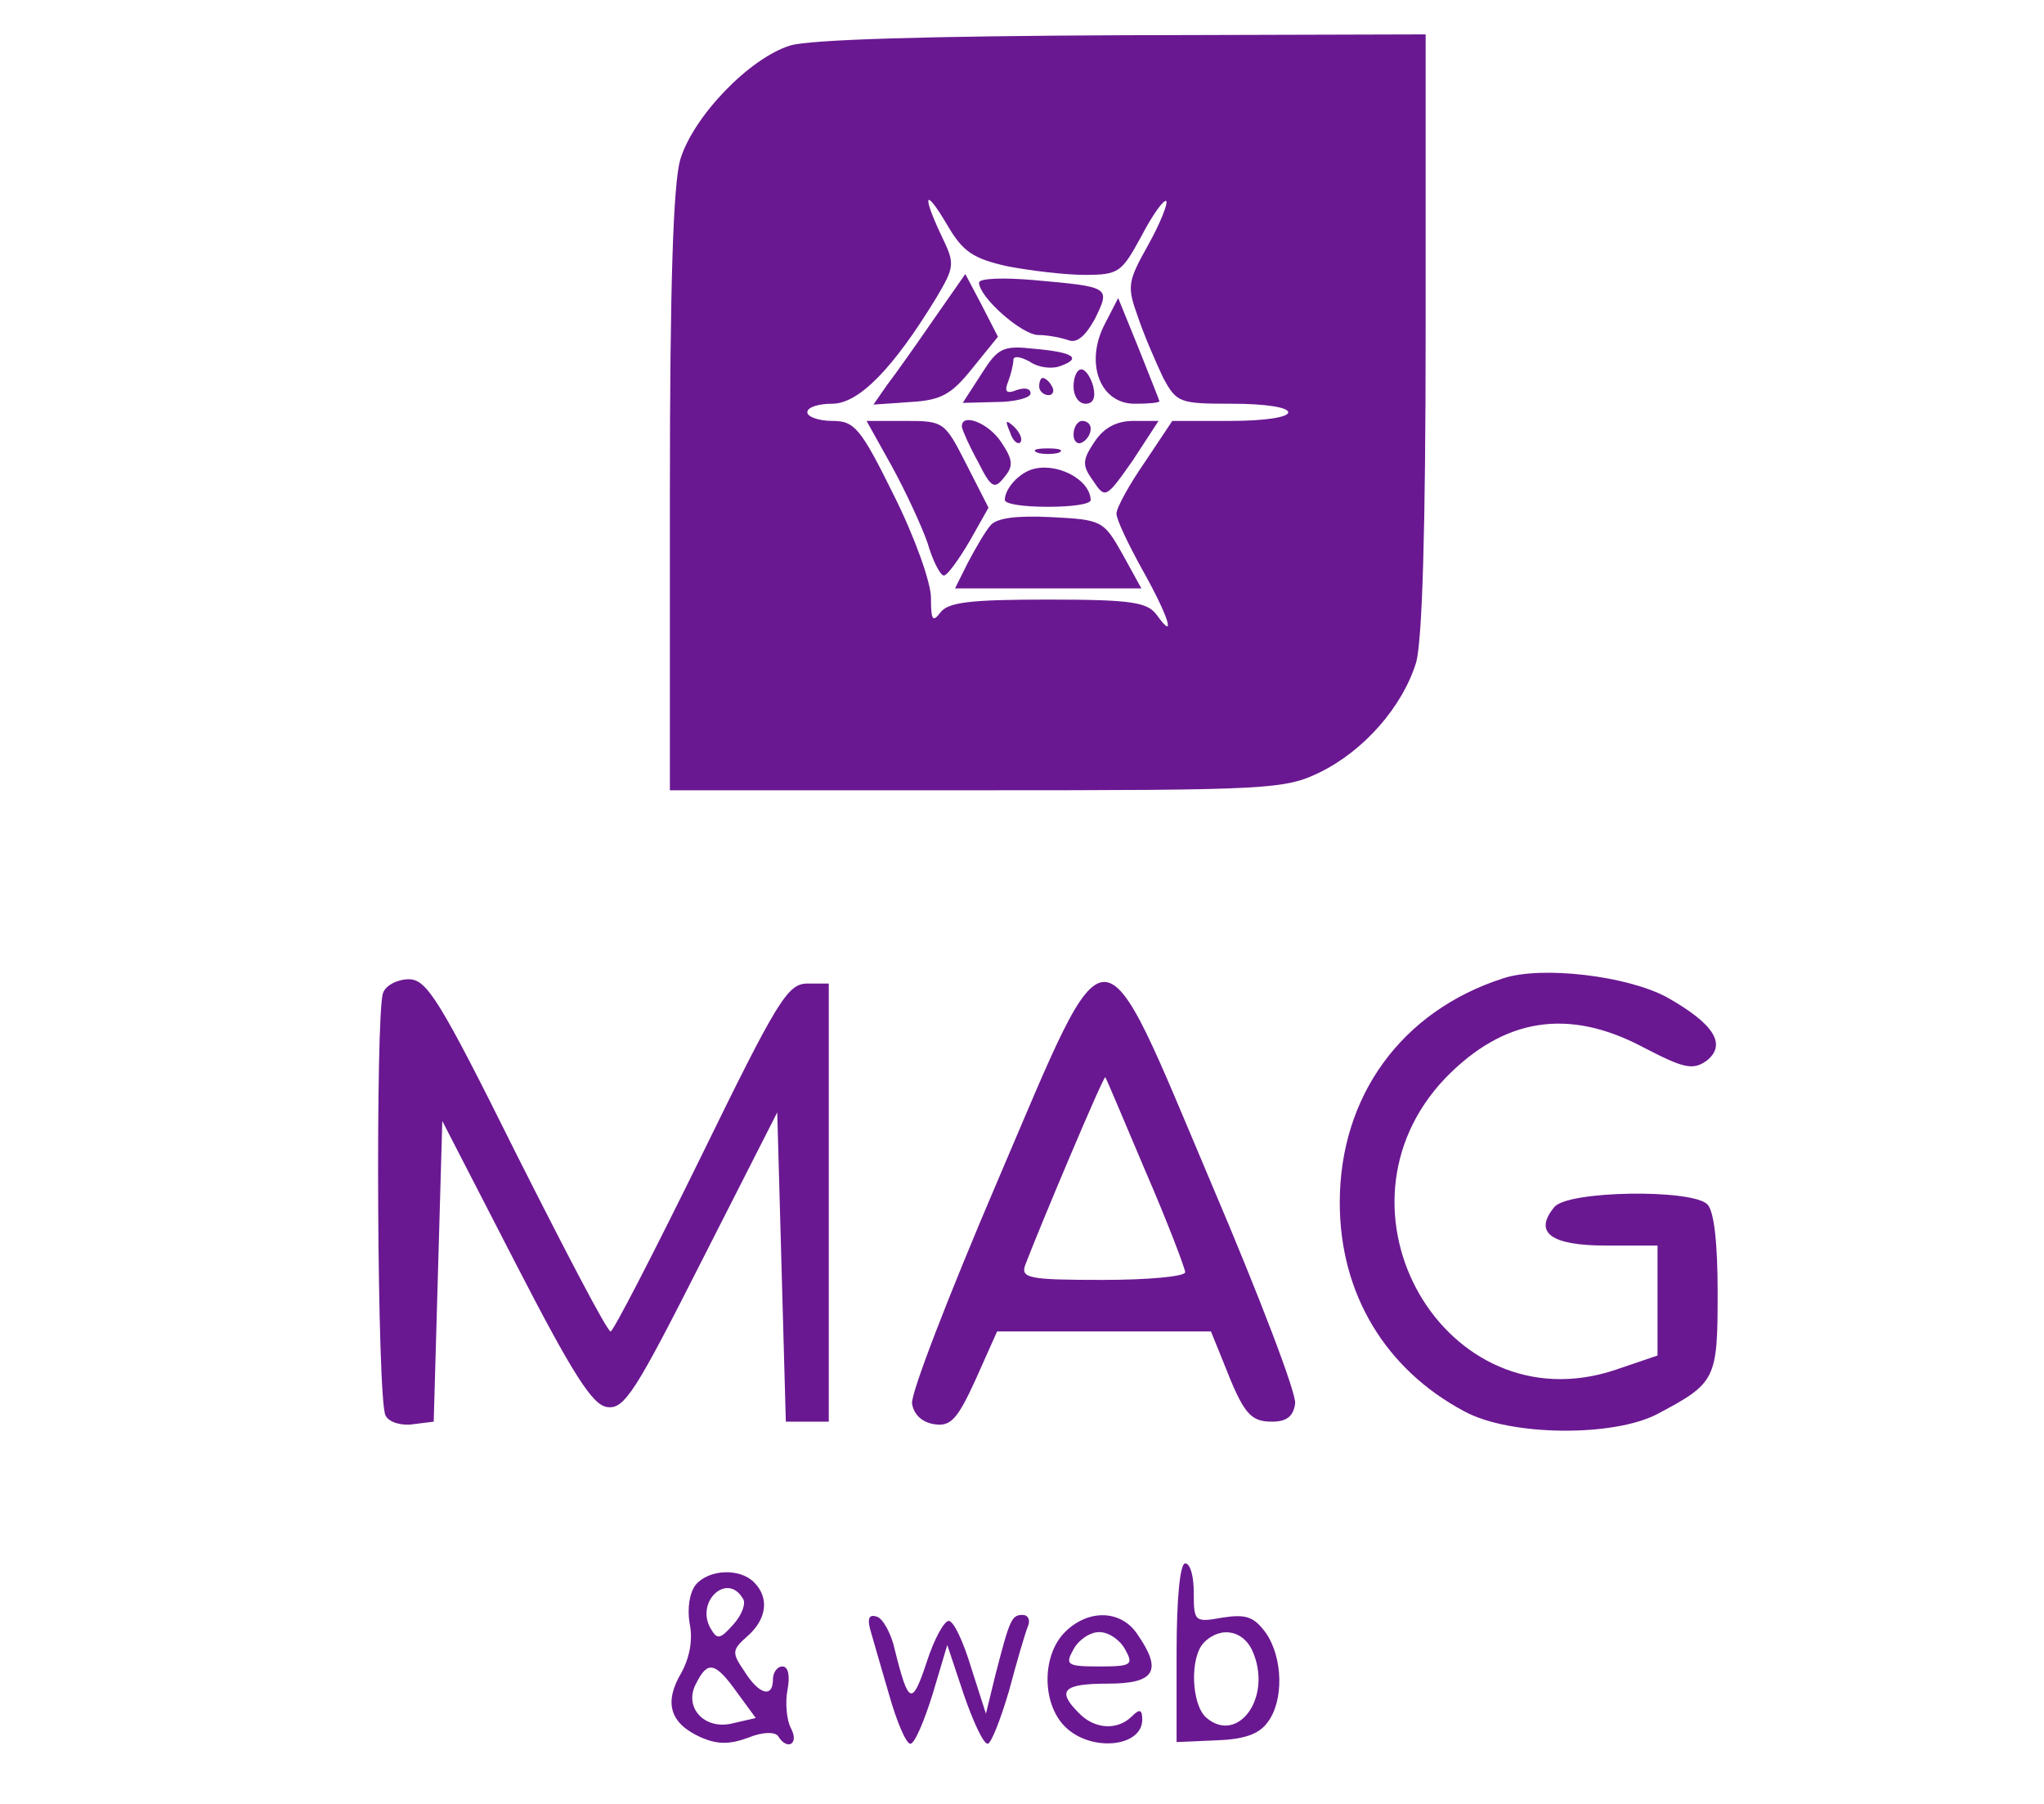 <?xml version="1.0" standalone="no"?>
<!DOCTYPE svg PUBLIC "-//W3C//DTD SVG 20010904//EN"
 "http://www.w3.org/TR/2001/REC-SVG-20010904/DTD/svg10.dtd">
<svg version="1.0" xmlns="http://www.w3.org/2000/svg"
 width="238pt" height="210pt" viewBox="0 0 238 210"
 preserveAspectRatio="xMidYMid meet">

<g transform="translate(0,210) scale(0.1,-0.1)"
fill="#6a1891" stroke="none">
<path d="M920 2047 c-48 -15 -113 -83 -128 -133 -8 -29 -12 -143 -12 -388 l0
-346 357 0 c341 0 359 1 400 21 51 25 96 76 112 128 7 26 11 154 11 385 l0
346 -352 -1 c-229 -1 -365 -5 -388 -12z m253 -257 c26 -5 67 -10 90 -10 40 0
43 3 66 45 13 25 26 43 29 41 2 -3 -7 -26 -21 -51 -24 -43 -25 -48 -12 -84 7
-21 21 -53 29 -70 16 -30 19 -31 81 -31 37 0 65 -4 65 -10 0 -6 -29 -10 -67
-10 l-68 0 -32 -48 c-18 -26 -33 -53 -33 -60 0 -7 14 -36 30 -65 31 -55 40
-85 17 -53 -11 15 -29 18 -127 18 -90 0 -116 -3 -125 -15 -9 -12 -11 -9 -11
17 0 18 -19 71 -43 119 -39 79 -46 87 -72 87 -16 0 -29 5 -29 10 0 6 13 10 29
10 31 0 71 41 121 123 22 37 22 40 6 73 -23 49 -19 56 7 12 18 -31 30 -39 70
-48z"/>
<path d="M1087 1728 c-20 -29 -44 -63 -54 -76 l-16 -23 43 3 c36 2 48 9 72 39
l30 37 -19 37 -19 36 -37 -53z"/>
<path d="M1140 1771 c0 -17 50 -61 69 -61 11 0 26 -3 35 -6 10 -4 20 5 31 25
18 37 18 37 -72 45 -35 3 -63 2 -63 -3z"/>
<path d="M1286 1722 c-23 -45 -5 -92 35 -92 16 0 29 1 29 3 0 1 -11 28 -24 61
l-24 59 -16 -31z"/>
<path d="M1143 1665 l-22 -34 39 1 c22 0 40 5 40 10 0 6 -7 7 -16 4 -12 -5
-15 -2 -10 10 3 8 6 20 6 25 0 5 8 4 19 -2 10 -7 26 -9 36 -5 25 9 15 16 -31
20 -36 4 -42 1 -61 -29z"/>
<path d="M1250 1650 c0 -11 6 -20 14 -20 9 0 12 7 9 20 -3 11 -9 20 -14 20 -5
0 -9 -9 -9 -20z"/>
<path d="M1210 1650 c0 -5 5 -10 11 -10 5 0 7 5 4 10 -3 6 -8 10 -11 10 -2 0
-4 -4 -4 -10z"/>
<path d="M1038 1558 c16 -29 35 -70 42 -90 6 -21 15 -38 19 -38 4 0 17 18 30
40 l22 39 -26 51 c-25 49 -26 50 -71 50 l-45 0 29 -52z"/>
<path d="M1120 1603 c1 -5 9 -23 19 -41 15 -30 19 -32 30 -18 11 13 11 20 -3
41 -15 23 -47 35 -46 18z"/>
<path d="M1176 1597 c3 -10 9 -15 12 -12 3 3 0 11 -7 18 -10 9 -11 8 -5 -6z"/>
<path d="M1250 1594 c0 -8 5 -12 10 -9 6 3 10 10 10 16 0 5 -4 9 -10 9 -5 0
-10 -7 -10 -16z"/>
<path d="M1274 1585 c-14 -21 -14 -27 -1 -45 14 -21 15 -20 46 24 l30 46 -29
0 c-20 0 -35 -8 -46 -25z"/>
<path d="M1208 1573 c6 -2 18 -2 25 0 6 3 1 5 -13 5 -14 0 -19 -2 -12 -5z"/>
<path d="M1200 1553 c-16 -6 -30 -23 -30 -35 0 -5 23 -8 50 -8 28 0 50 3 50 8
-1 25 -42 45 -70 35z"/>
<path d="M1153 1488 c-6 -7 -17 -26 -26 -43 l-15 -30 108 0 109 0 -22 40 c-22
39 -24 40 -83 43 -41 2 -64 -1 -71 -10z"/>
<path d="M1750 961 c-118 -38 -190 -137 -190 -261 0 -106 53 -194 145 -243 53
-29 174 -30 225 -3 68 36 70 40 70 141 0 57 -4 95 -12 103 -18 18 -162 16
-178 -3 -25 -30 -4 -45 60 -45 l60 0 0 -64 0 -64 -50 -17 c-197 -65 -343 187
-197 340 68 70 143 82 230 36 48 -25 58 -27 74 -16 24 19 9 43 -46 74 -46 25
-146 37 -191 22z"/>
<path d="M446 944 c-9 -24 -7 -477 3 -492 4 -8 19 -12 32 -10 l24 3 5 175 5
175 85 -165 c67 -130 90 -166 107 -168 20 -3 33 18 110 170 l88 173 5 -180 5
-180 25 0 25 0 0 255 0 255 -25 0 c-23 0 -35 -20 -124 -202 -55 -112 -102
-203 -105 -203 -4 0 -52 92 -109 205 -90 181 -105 205 -126 205 -13 0 -27 -7
-30 -16z"/>
<path d="M1161 724 c-56 -131 -101 -247 -99 -258 2 -13 12 -22 26 -24 19 -3
27 6 48 52 l25 56 125 0 124 0 15 -37 c23 -59 31 -68 56 -68 17 0 25 6 27 21
2 11 -42 126 -97 255 -133 314 -117 314 -250 3z m173 12 c26 -60 46 -113 46
-117 0 -5 -43 -9 -96 -9 -87 0 -96 2 -90 18 18 47 91 220 93 218 1 -1 22 -51
47 -110z"/>
<path d="M1370 176 l0 -104 46 2 c32 1 50 7 60 21 19 25 18 75 -2 104 -14 19
-23 22 -50 18 -33 -6 -34 -5 -34 29 0 19 -4 34 -10 34 -6 0 -10 -41 -10 -104z
m90 -2 c20 -52 -19 -104 -55 -74 -18 15 -20 71 -3 88 20 20 48 14 58 -14z"/>
<path d="M810 255 c-7 -9 -10 -27 -7 -45 4 -19 0 -40 -10 -58 -20 -34 -13 -58
22 -74 20 -9 34 -9 56 -1 17 7 31 7 35 2 10 -17 25 -10 15 9 -5 9 -7 30 -4 45
3 16 1 27 -6 27 -6 0 -11 -7 -11 -15 0 -22 -16 -18 -33 9 -15 22 -15 25 3 41
23 20 26 45 8 63 -17 17 -53 15 -68 -3z m55 -16 c4 -5 -1 -19 -11 -30 -16 -18
-19 -18 -27 -4 -17 31 20 65 38 34z m-7 -109 l22 -30 -26 -6 c-34 -9 -59 19
-43 47 13 26 22 24 47 -11z"/>
<path d="M1013 204 c3 -11 13 -45 22 -76 9 -32 20 -58 25 -58 5 0 16 26 26 58
l17 57 19 -57 c11 -32 23 -58 28 -58 4 0 15 28 25 62 9 34 19 68 22 75 3 7 0
13 -6 13 -13 0 -15 -4 -32 -70 l-11 -45 -17 53 c-9 30 -20 54 -26 55 -5 1 -17
-20 -26 -48 -17 -51 -21 -50 -37 14 -4 19 -14 37 -21 39 -9 3 -11 -2 -8 -14z"/>
<path d="M1240 200 c-27 -27 -27 -83 0 -110 30 -30 90 -24 90 8 0 12 -3 13
-12 4 -17 -17 -44 -15 -62 4 -26 26 -18 34 34 34 55 0 64 15 34 58 -19 28 -57
29 -84 2z m70 -20 c10 -18 8 -20 -30 -20 -38 0 -40 2 -30 20 6 11 19 20 30 20
11 0 24 -9 30 -20z"/>
</g>
</svg>
